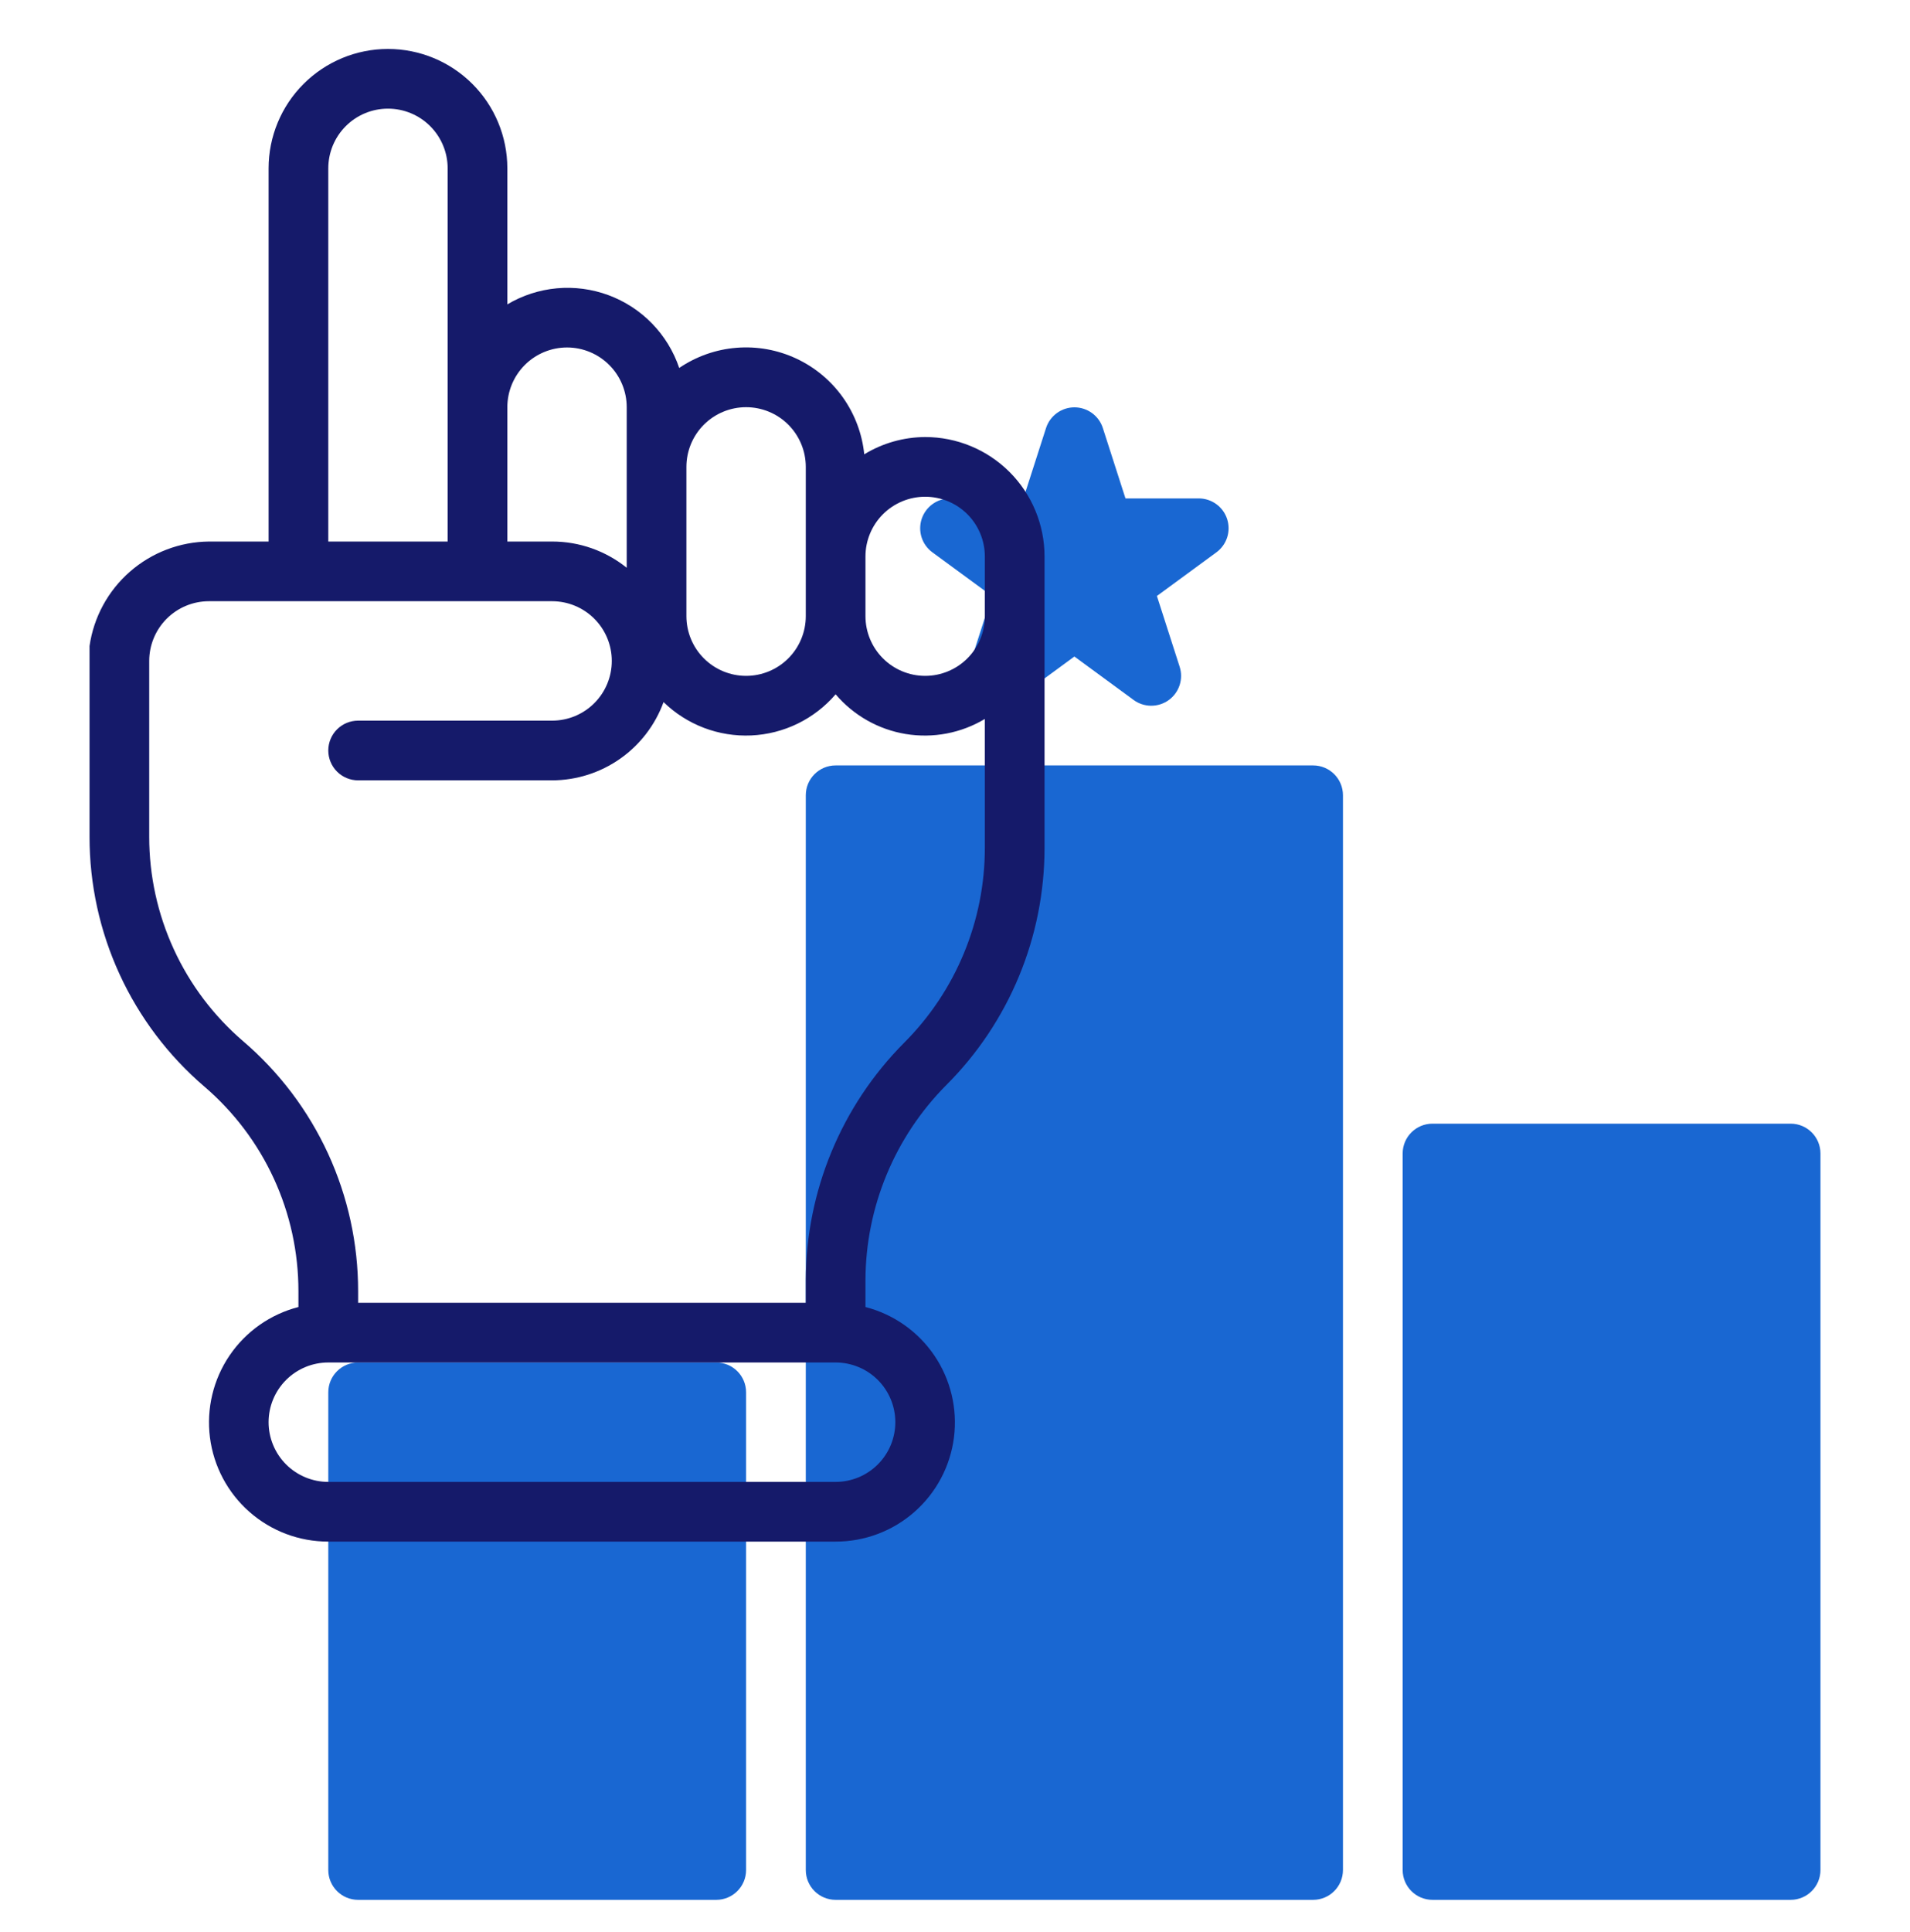 <svg width="90" height="91" viewBox="0 0 90 91" fill="none" xmlns="http://www.w3.org/2000/svg">
<path d="M61.875 36.056H39.375C38.598 36.056 37.969 36.685 37.969 37.462V88.087C37.969 88.864 38.598 89.493 39.375 89.493H61.875C62.652 89.493 63.281 88.864 63.281 88.087V37.462C63.281 36.685 62.652 36.056 61.875 36.056Z" fill="#1967D2"/>
<path d="M46.737 28.074L45.666 31.405C45.574 31.688 45.575 31.993 45.667 32.275C45.76 32.558 45.94 32.804 46.181 32.978C46.422 33.152 46.712 33.245 47.009 33.244C47.306 33.243 47.596 33.148 47.836 32.972L50.626 30.926L53.416 32.972C53.655 33.148 53.945 33.243 54.242 33.244C54.539 33.245 54.83 33.152 55.071 32.978C55.312 32.804 55.491 32.558 55.584 32.275C55.676 31.993 55.677 31.688 55.585 31.405L54.514 28.074L57.318 26.018C57.557 25.842 57.734 25.596 57.825 25.314C57.915 25.032 57.914 24.728 57.822 24.446C57.73 24.165 57.551 23.919 57.311 23.746C57.071 23.572 56.782 23.478 56.485 23.478H53.033L51.964 20.155C51.872 19.874 51.693 19.629 51.453 19.455C51.213 19.282 50.925 19.188 50.628 19.188C50.332 19.188 50.044 19.282 49.804 19.455C49.564 19.629 49.385 19.874 49.292 20.155L48.224 23.478H44.766C44.469 23.478 44.181 23.572 43.941 23.746C43.701 23.919 43.522 24.165 43.429 24.446C43.337 24.728 43.336 25.032 43.426 25.314C43.517 25.596 43.694 25.842 43.933 26.018L46.737 28.074Z" fill="#1967D2"/>
<path d="M33.75 64.181H16.875C16.098 64.181 15.469 64.81 15.469 65.587V88.087C15.469 88.864 16.098 89.493 16.875 89.493H33.75C34.527 89.493 35.156 88.864 35.156 88.087V65.587C35.156 64.81 34.527 64.181 33.75 64.181Z" fill="#1967D2"/>
<path d="M84.375 52.931H67.5C66.723 52.931 66.094 53.56 66.094 54.337V88.087C66.094 88.864 66.723 89.493 67.5 89.493H84.375C85.152 89.493 85.781 88.864 85.781 88.087V54.337C85.781 53.56 85.152 52.931 84.375 52.931Z" fill="#1967D2"/>
<path d="M43.594 20.587C42.581 20.592 41.588 20.873 40.724 21.401C40.626 20.436 40.279 19.513 39.718 18.722C39.156 17.931 38.399 17.3 37.52 16.89C36.641 16.48 35.671 16.305 34.704 16.383C33.737 16.46 32.807 16.788 32.005 17.333C31.74 16.549 31.302 15.834 30.726 15.241C30.149 14.647 29.446 14.191 28.67 13.903C27.894 13.616 27.063 13.506 26.239 13.581C25.415 13.656 24.618 13.915 23.906 14.338V7.931C23.906 6.439 23.314 5.008 22.259 3.953C21.204 2.898 19.773 2.306 18.281 2.306C16.789 2.306 15.359 2.898 14.304 3.953C13.249 5.008 12.656 6.439 12.656 7.931V25.509H9.844C8.473 25.523 7.153 26.027 6.121 26.93C5.089 27.832 4.415 29.074 4.219 30.431V39.417C4.217 41.653 4.701 43.863 5.635 45.894C6.569 47.926 7.933 49.731 9.631 51.185C11.022 52.376 12.138 53.854 12.903 55.517C13.668 57.18 14.063 58.989 14.062 60.82V61.568C12.738 61.909 11.584 62.721 10.816 63.852C10.049 64.984 9.72 66.357 9.893 67.713C10.066 69.07 10.727 70.316 11.754 71.219C12.78 72.123 14.101 72.62 15.469 72.618H39.375C40.742 72.62 42.063 72.123 43.09 71.219C44.117 70.316 44.778 69.07 44.951 67.713C45.123 66.357 44.795 64.984 44.027 63.852C43.26 62.721 42.105 61.909 40.781 61.568V60.302C40.792 56.858 42.16 53.557 44.588 51.115C46.057 49.648 47.222 47.905 48.016 45.987C48.811 44.069 49.219 42.013 49.219 39.937V26.212C49.219 24.72 48.626 23.289 47.571 22.234C46.516 21.18 45.086 20.587 43.594 20.587ZM32.344 21.993C32.344 21.247 32.64 20.532 33.167 20.004C33.695 19.477 34.41 19.181 35.156 19.181C35.902 19.181 36.617 19.477 37.145 20.004C37.672 20.532 37.969 21.247 37.969 21.993V29.024C37.969 29.77 37.672 30.486 37.145 31.013C36.617 31.541 35.902 31.837 35.156 31.837C34.41 31.837 33.695 31.541 33.167 31.013C32.64 30.486 32.344 29.77 32.344 29.024V21.993ZM23.906 19.181C23.906 18.435 24.203 17.719 24.73 17.192C25.258 16.665 25.973 16.368 26.719 16.368C27.465 16.368 28.18 16.665 28.707 17.192C29.235 17.719 29.531 18.435 29.531 19.181V26.745C28.535 25.944 27.294 25.508 26.016 25.509H23.906V19.181ZM15.469 7.931C15.469 7.185 15.765 6.469 16.293 5.942C16.82 5.414 17.535 5.118 18.281 5.118C19.027 5.118 19.742 5.414 20.27 5.942C20.797 6.469 21.094 7.185 21.094 7.931V25.509H15.469V7.931ZM42.188 66.993C42.188 67.739 41.891 68.454 41.364 68.982C40.836 69.509 40.121 69.806 39.375 69.806H15.469C14.723 69.806 14.008 69.509 13.48 68.982C12.953 68.454 12.656 67.739 12.656 66.993C12.656 66.247 12.953 65.532 13.48 65.004C14.008 64.477 14.723 64.181 15.469 64.181H39.375C40.121 64.181 40.836 64.477 41.364 65.004C41.891 65.532 42.188 66.247 42.188 66.993ZM46.406 39.937C46.407 41.643 46.071 43.333 45.417 44.909C44.764 46.486 43.807 47.918 42.599 49.124C39.645 52.094 37.981 56.11 37.969 60.299V61.368H16.875V60.82C16.876 58.584 16.393 56.374 15.459 54.342C14.524 52.31 13.161 50.505 11.462 49.051C10.072 47.86 8.956 46.383 8.191 44.719C7.426 43.056 7.03 41.247 7.031 39.417V31.134C7.031 30.388 7.328 29.672 7.855 29.145C8.382 28.618 9.098 28.321 9.844 28.321H26.016C26.762 28.321 27.477 28.618 28.004 29.145C28.532 29.672 28.828 30.388 28.828 31.134C28.828 31.88 28.532 32.595 28.004 33.123C27.477 33.65 26.762 33.946 26.016 33.946H16.875C16.502 33.946 16.144 34.094 15.881 34.358C15.617 34.622 15.469 34.98 15.469 35.352C15.469 35.725 15.617 36.083 15.881 36.347C16.144 36.611 16.502 36.759 16.875 36.759H26.016C27.163 36.756 28.282 36.401 29.221 35.741C30.16 35.082 30.874 34.15 31.267 33.072C31.811 33.602 32.459 34.015 33.17 34.286C33.881 34.556 34.64 34.678 35.4 34.644C36.16 34.609 36.904 34.42 37.588 34.087C38.272 33.753 38.88 33.283 39.375 32.706C40.22 33.7 41.39 34.363 42.678 34.576C43.965 34.788 45.286 34.538 46.406 33.867V39.937ZM46.406 29.024C46.406 29.77 46.11 30.486 45.583 31.013C45.055 31.541 44.34 31.837 43.594 31.837C42.848 31.837 42.133 31.541 41.605 31.013C41.078 30.486 40.781 29.77 40.781 29.024V26.212C40.781 25.466 41.078 24.751 41.605 24.223C42.133 23.696 42.848 23.399 43.594 23.399C44.34 23.399 45.055 23.696 45.583 24.223C46.11 24.751 46.406 25.466 46.406 26.212V29.024Z" fill="#151A6A"/>
</svg>
